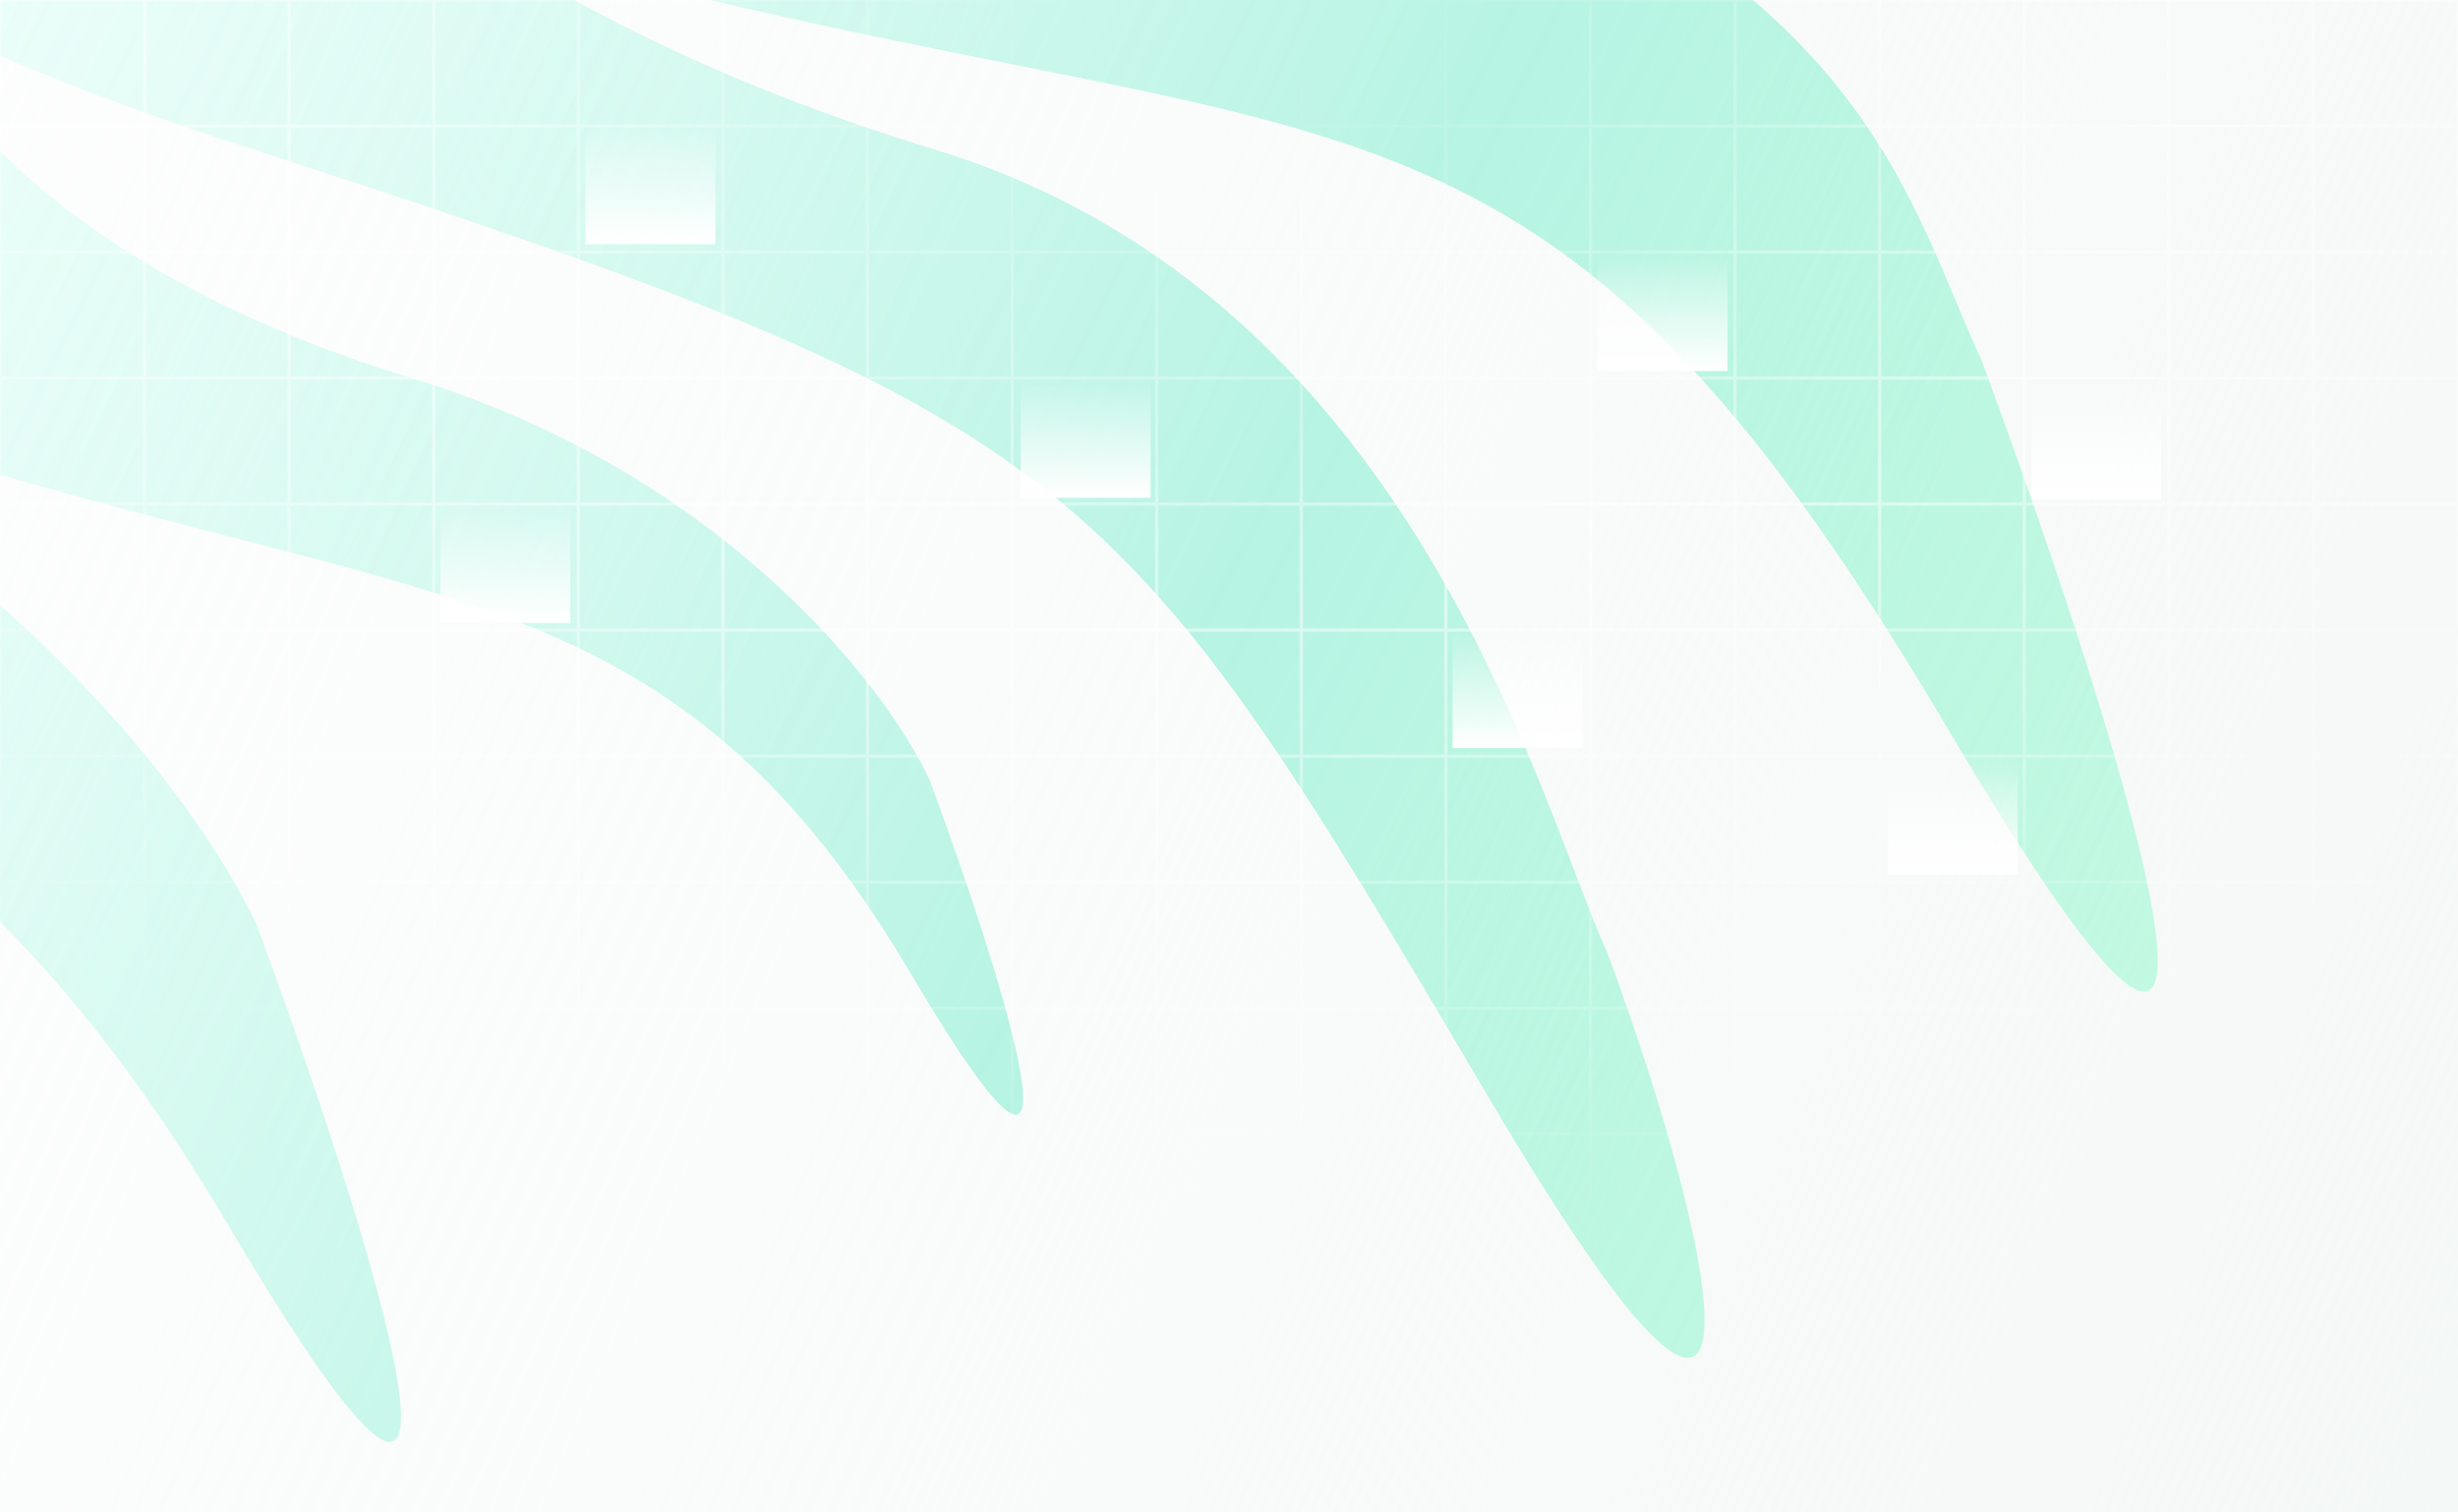 <svg width="1440" height="886" viewBox="0 0 1440 886" fill="none" xmlns="http://www.w3.org/2000/svg">
<g clip-path="url(#clip0_550_37)">
<rect width="1440" height="886" fill="url(#paint0_linear_550_37)"/>
<g filter="url(#filter0_f_550_37)">
<path fill-rule="evenodd" clip-rule="evenodd" d="M1145.84 176.425C1103.98 76.676 1052.97 -44.856 745.966 -138.314C402.095 -242.997 252.447 -413.297 220.607 -485.361H-54.013C-147.487 -431.074 -244.608 -315.553 -96.356 -196.19H-106.302C-209.849 -136.029 -243.8 -39.708 148.486 87.561C637.799 246.31 654.408 274.423 871.833 642.457L873.226 644.815C1048.23 941.033 1008.91 740.006 941.688 558.281C936.095 546.142 929.824 529.742 922.384 510.288C877.177 392.075 788.831 161.057 547.506 87.561C431.548 52.246 342.614 7.798 276.316 -36.373C404.485 0.182 507.136 20.607 593.075 37.706C845.081 87.849 953.386 109.398 1140.06 425.254C1354.19 787.549 1243.21 433.599 1160.96 211.337C1155.77 200.071 1150.87 188.405 1145.84 176.425ZM-319.399 177.927C-38.359 263.518 111.052 456.717 150.628 542.617C217.852 724.343 308.55 1013.74 133.55 717.52C-31.696 437.811 -196.478 395.412 -478.581 322.826L-478.582 322.826C-569.92 299.324 -673.557 272.657 -793.492 233.747C-1185.78 106.477 -1076.75 -45.663 -973.208 -105.825H-748.766C-722.744 -46.904 -600.439 92.336 -319.399 177.927ZM544.797 457.456C519.165 401.831 422.392 276.724 240.364 221.3C58.336 165.875 -20.879 75.71 -37.734 37.556H-183.103C-250.17 76.513 -320.783 175.032 -66.702 257.446C10.979 282.643 78.104 299.911 137.263 315.129C319.979 362.133 426.708 389.588 533.737 570.714C647.083 762.531 588.338 575.132 544.797 457.456Z" fill="url(#paint1_linear_550_37)" fill-opacity="0.5"/>
</g>
<path d="M334.114 295.105H258V364.944H334.114V295.105Z" fill="url(#paint2_linear_550_37)" stroke="url(#paint3_radial_550_37)" stroke-width="1.903"/>
<path d="M1182.11 442.658H1106V512.497H1182.11V442.658Z" fill="url(#paint4_linear_550_37)" stroke="url(#paint5_radial_550_37)" stroke-width="1.903"/>
<path d="M419.114 73.281H343V143.12H419.114V73.281Z" fill="url(#paint6_linear_550_37)" stroke="url(#paint7_radial_550_37)" stroke-width="1.903"/>
<path d="M674.114 221.824H598V291.663H674.114V221.824Z" fill="url(#paint8_linear_550_37)" stroke="url(#paint9_radial_550_37)" stroke-width="1.903"/>
<path d="M927.114 368.387H851V438.226H927.114V368.387Z" fill="url(#paint10_linear_550_37)" stroke="url(#paint11_radial_550_37)" stroke-width="1.903"/>
<path d="M1266.11 222.814H1190V292.653H1266.11V222.814Z" fill="url(#paint12_linear_550_37)" stroke="url(#paint13_radial_550_37)" stroke-width="1.903"/>
<path d="M1012.11 147.553H936V217.392H1012.11V147.553Z" fill="url(#paint14_linear_550_37)" stroke="url(#paint15_radial_550_37)" stroke-width="1.903"/>
<path d="M84.706 0H0V73.833M84.706 0V73.833M84.706 0H169.412M84.706 73.833H0M84.706 73.833H169.412M84.706 73.833V147.667M0 73.833V147.667M169.412 0V73.833M169.412 0H254.118M169.412 73.833H254.118M169.412 73.833V147.667M254.118 0V73.833M254.118 0H338.824M254.118 73.833H338.824M254.118 73.833V147.667M338.824 0V73.833M338.824 0H423.529M338.824 73.833H423.529M338.824 73.833V147.667M423.529 0V73.833M423.529 0H508.235M423.529 73.833H508.235M423.529 73.833V147.667M508.235 0V73.833M508.235 0H592.941M508.235 73.833H592.941M508.235 73.833V147.667M592.941 0V73.833M592.941 0H677.647M592.941 73.833H677.647M592.941 73.833V147.667M677.647 0V73.833M677.647 0H762.353M677.647 73.833H762.353M677.647 73.833V147.667M762.353 0V73.833M762.353 0H847.059M762.353 73.833H847.059M762.353 73.833V147.667M847.059 0V73.833M847.059 0H931.765M847.059 73.833H931.765M847.059 73.833V147.667M931.765 0V73.833M931.765 0H1016.47M931.765 73.833H1016.47M931.765 73.833V147.667M1016.47 0V73.833M1016.47 0H1101.18M1016.47 73.833H1101.18M1016.47 73.833V147.667M1101.18 0V73.833M1101.18 0H1185.88M1101.18 73.833H1185.88M1101.18 73.833V147.667M1185.88 0V73.833M1185.88 0H1270.59M1185.88 73.833H1270.59M1185.88 73.833V147.667M1270.59 0V73.833M1270.59 0H1355.29M1270.59 73.833H1355.29M1270.59 73.833V147.667M1355.29 0V73.833M1355.29 0H1440V73.833M1355.29 73.833H1440M1355.29 73.833V147.667M1440 73.833V147.667M84.706 147.667H0M84.706 147.667H169.412M84.706 147.667V221.5M0 147.667V221.5M169.412 147.667H254.118M169.412 147.667V221.5M254.118 147.667H338.824M254.118 147.667V221.5M338.824 147.667H423.529M338.824 147.667V221.5M423.529 147.667H508.235M423.529 147.667V221.5M508.235 147.667H592.941M508.235 147.667V221.5M592.941 147.667H677.647M592.941 147.667V221.5M677.647 147.667H762.353M677.647 147.667V221.5M762.353 147.667H847.059M762.353 147.667V221.5M847.059 147.667H931.765M847.059 147.667V221.5M931.765 147.667H1016.47M931.765 147.667V221.5M1016.47 147.667H1101.18M1016.47 147.667V221.5M1101.18 147.667H1185.88M1101.18 147.667V221.5M1185.88 147.667H1270.59M1185.88 147.667V221.5M1270.59 147.667H1355.29M1270.59 147.667V221.5M1355.29 147.667H1440M1355.29 147.667V221.5M1440 147.667V221.5M84.706 221.5H0M84.706 221.5H169.412M84.706 221.5V295.333M0 221.5V295.333M169.412 221.5H254.118M169.412 221.5V295.333M254.118 221.5H338.824M254.118 221.5V295.333M338.824 221.5H423.529M338.824 221.5V295.333M423.529 221.5H508.235M423.529 221.5V295.333M508.235 221.5H592.941M508.235 221.5V295.333M592.941 221.5H677.647M592.941 221.5V295.333M677.647 221.5H762.353M677.647 221.5V295.333M762.353 221.5H847.059M762.353 221.5V295.333M847.059 221.5H931.765M847.059 221.5V295.333M931.765 221.5H1016.47M931.765 221.5V295.333M1016.47 221.5H1101.18M1016.47 221.5V295.333M1101.18 221.5H1185.88M1101.18 221.5V295.333M1185.88 221.5H1270.59M1185.88 221.5V295.333M1270.59 221.5H1355.29M1270.59 221.5V295.333M1355.29 221.5H1440M1355.29 221.5V295.333M1440 221.5V295.333M84.706 295.333H0M84.706 295.333H169.412M84.706 295.333V369.167M0 295.333V369.167M169.412 295.333H254.118M169.412 295.333V369.167M254.118 295.333H338.824M254.118 295.333V369.167M338.824 295.333H423.529M338.824 295.333V369.167M423.529 295.333H508.235M423.529 295.333V369.167M508.235 295.333H592.941M508.235 295.333V369.167M592.941 295.333H677.647M592.941 295.333V369.167M677.647 295.333H762.353M677.647 295.333V369.167M762.353 295.333H847.059M762.353 295.333V369.167M847.059 295.333H931.765M847.059 295.333V369.167M931.765 295.333H1016.47M931.765 295.333V369.167M1016.47 295.333H1101.18M1016.47 295.333V369.167M1101.18 295.333H1185.88M1101.18 295.333V369.167M1185.88 295.333H1270.59M1185.88 295.333V369.167M1270.59 295.333H1355.29M1270.59 295.333V369.167M1355.29 295.333H1440M1355.29 295.333V369.167M1440 295.333V369.167M84.706 369.167H0M84.706 369.167H169.412M84.706 369.167V443M0 369.167V443M169.412 369.167H254.118M169.412 369.167V443M254.118 369.167H338.824M254.118 369.167V443M338.824 369.167H423.529M338.824 369.167V443M423.529 369.167H508.235M423.529 369.167V443M508.235 369.167H592.941M508.235 369.167V443M592.941 369.167H677.647M592.941 369.167V443M677.647 369.167H762.353M677.647 369.167V443M762.353 369.167H847.059M762.353 369.167V443M847.059 369.167H931.765M847.059 369.167V443M931.765 369.167H1016.47M931.765 369.167V443M1016.47 369.167H1101.18M1016.47 369.167V443M1101.18 369.167H1185.88M1101.18 369.167V443M1185.88 369.167H1270.59M1185.88 369.167V443M1270.59 369.167H1355.29M1270.59 369.167V443M1355.29 369.167H1440M1355.29 369.167V443M1440 369.167V443M84.706 443H0M84.706 443H169.412M84.706 443V516.833M0 443V516.833M169.412 443H254.118M169.412 443V516.833M254.118 443H338.824M254.118 443V516.833M338.824 443H423.529M338.824 443V516.833M423.529 443H508.235M423.529 443V516.833M508.235 443H592.941M508.235 443V516.833M592.941 443H677.647M592.941 443V516.833M677.647 443H762.353M677.647 443V516.833M762.353 443H847.059M762.353 443V516.833M847.059 443H931.765M847.059 443V516.833M931.765 443H1016.47M931.765 443V516.833M1016.47 443H1101.18M1016.47 443V516.833M1101.18 443H1185.88M1101.18 443V516.833M1185.88 443H1270.59M1185.88 443V516.833M1270.59 443H1355.29M1270.59 443V516.833M1355.29 443H1440M1355.29 443V516.833M1440 443V516.833M84.706 516.833H0M84.706 516.833H169.412M84.706 516.833V590.667M0 516.833V590.667M169.412 516.833H254.118M169.412 516.833V590.667M254.118 516.833H338.824M254.118 516.833V590.667M338.824 516.833H423.529M338.824 516.833V590.667M423.529 516.833H508.235M423.529 516.833V590.667M508.235 516.833H592.941M508.235 516.833V590.667M592.941 516.833H677.647M592.941 516.833V590.667M677.647 516.833H762.353M677.647 516.833V590.667M762.353 516.833H847.059M762.353 516.833V590.667M847.059 516.833H931.765M847.059 516.833V590.667M931.765 516.833H1016.47M931.765 516.833V590.667M1016.47 516.833H1101.18M1016.47 516.833V590.667M1101.18 516.833H1185.88M1101.18 516.833V590.667M1185.88 516.833H1270.59M1185.88 516.833V590.667M1270.59 516.833H1355.29M1270.59 516.833V590.667M1355.29 516.833H1440M1355.29 516.833V590.667M1440 516.833V590.667M84.706 590.667H0M84.706 590.667H169.412M84.706 590.667V664.5M0 590.667V664.5M169.412 590.667H254.118M169.412 590.667V664.5M254.118 590.667H338.824M254.118 590.667V664.5M338.824 590.667H423.529M338.824 590.667V664.5M423.529 590.667H508.235M423.529 590.667V664.5M508.235 590.667H592.941M508.235 590.667V664.5M592.941 590.667H677.647M592.941 590.667V664.5M677.647 590.667H762.353M677.647 590.667V664.5M762.353 590.667H847.059M762.353 590.667V664.5M847.059 590.667H931.765M847.059 590.667V664.5M931.765 590.667H1016.47M931.765 590.667V664.5M1016.47 590.667H1101.18M1016.47 590.667V664.5M1101.18 590.667H1185.88M1101.18 590.667V664.5M1185.88 590.667H1270.59M1185.88 590.667V664.5M1270.59 590.667H1355.29M1270.59 590.667V664.5M1355.29 590.667H1440M1355.29 590.667V664.5M1440 590.667V664.5M84.706 664.5H0M84.706 664.5H169.412M84.706 664.5V738.333M0 664.5V738.333M169.412 664.5H254.118M169.412 664.5V738.333M254.118 664.5H338.824M254.118 664.5V738.333M338.824 664.5H423.529M338.824 664.5V738.333M423.529 664.5H508.235M423.529 664.5V738.333M508.235 664.5H592.941M508.235 664.5V738.333M592.941 664.5H677.647M592.941 664.5V738.333M677.647 664.5H762.353M677.647 664.5V738.333M762.353 664.5H847.059M762.353 664.5V738.333M847.059 664.5H931.765M847.059 664.5V738.333M931.765 664.5H1016.47M931.765 664.5V738.333M1016.47 664.5H1101.18M1016.47 664.5V738.333M1101.18 664.5H1185.88M1101.18 664.5V738.333M1185.88 664.5H1270.59M1185.88 664.5V738.333M1270.59 664.5H1355.29M1270.59 664.5V738.333M1355.29 664.5H1440M1355.29 664.5V738.333M1440 664.5V738.333M84.706 738.333H0M84.706 738.333H169.412M84.706 738.333V812.167M0 738.333V812.167M169.412 738.333H254.118M169.412 738.333V812.167M254.118 738.333H338.824M254.118 738.333V812.167M338.824 738.333H423.529M338.824 738.333V812.167M423.529 738.333H508.235M423.529 738.333V812.167M508.235 738.333H592.941M508.235 738.333V812.167M592.941 738.333H677.647M592.941 738.333V812.167M677.647 738.333H762.353M677.647 738.333V812.167M762.353 738.333H847.059M762.353 738.333V812.167M847.059 738.333H931.765M847.059 738.333V812.167M931.765 738.333H1016.47M931.765 738.333V812.167M1016.47 738.333H1101.18M1016.47 738.333V812.167M1101.18 738.333H1185.88M1101.18 738.333V812.167M1185.88 738.333H1270.59M1185.88 738.333V812.167M1270.59 738.333H1355.29M1270.59 738.333V812.167M1355.29 738.333H1440M1355.29 738.333V812.167M1440 738.333V812.167M84.706 812.167H0M84.706 812.167H169.412M84.706 812.167V886M0 812.167V886H84.706M169.412 812.167H254.118M169.412 812.167V886M254.118 812.167H338.824M254.118 812.167V886M338.824 812.167H423.529M338.824 812.167V886M423.529 812.167H508.235M423.529 812.167V886M508.235 812.167H592.941M508.235 812.167V886M592.941 812.167H677.647M592.941 812.167V886M677.647 812.167H762.353M677.647 812.167V886M762.353 812.167H847.059M762.353 812.167V886M847.059 812.167H931.765M847.059 812.167V886M931.765 812.167H1016.47M931.765 812.167V886M1016.47 812.167H1101.18M1016.47 812.167V886M1101.18 812.167H1185.88M1101.18 812.167V886M1185.88 812.167H1270.59M1185.88 812.167V886M1270.59 812.167H1355.29M1270.59 812.167V886M1355.29 812.167H1440M1355.29 812.167V886M1440 812.167V886H1355.29M84.706 886H169.412M169.412 886H254.118M254.118 886H338.824M338.824 886H423.529M423.529 886H508.235M508.235 886H592.941M592.941 886H677.647M677.647 886H762.353M762.353 886H847.059M847.059 886H931.765M931.765 886H1016.47M1016.47 886H1101.18M1101.18 886H1185.88M1185.88 886H1270.59M1270.59 886H1355.29" stroke="url(#paint16_radial_550_37)" stroke-opacity="0.7" stroke-width="1.903"/>
</g>
<defs>
<filter id="filter0_f_550_37" x="-1277.61" y="-692.718" width="2749.05" height="1744.9" filterUnits="userSpaceOnUse" color-interpolation-filters="sRGB">
<feFlood flood-opacity="0" result="BackgroundImageFix"/>
<feBlend mode="normal" in="SourceGraphic" in2="BackgroundImageFix" result="shape"/>
<feGaussianBlur stdDeviation="103.678" result="effect1_foregroundBlur_550_37"/>
</filter>
<linearGradient id="paint0_linear_550_37" x1="0" y1="0" x2="1537.11" y2="659.74" gradientUnits="userSpaceOnUse">
<stop stop-color="#F4F8F6" stop-opacity="0.25"/>
<stop offset="0.49" stop-color="#F4F8F6" stop-opacity="0.5"/>
<stop offset="1" stop-color="#F4F8F6"/>
</linearGradient>
<linearGradient id="paint1_linear_550_37" x1="1437.09" y1="1088.21" x2="-208.319" y2="265.175" gradientUnits="userSpaceOnUse">
<stop stop-color="#56FFAB" stop-opacity="0.5"/>
<stop offset="0.525" stop-color="#74ECCC"/>
<stop offset="1" stop-color="#C0FFF0" stop-opacity="0.5"/>
</linearGradient>
<linearGradient id="paint2_linear_550_37" x1="296.057" y1="295.105" x2="296.057" y2="364.944" gradientUnits="userSpaceOnUse">
<stop stop-color="white" stop-opacity="0"/>
<stop offset="1" stop-color="white"/>
</linearGradient>
<radialGradient id="paint3_radial_550_37" cx="0" cy="0" r="1" gradientUnits="userSpaceOnUse" gradientTransform="translate(296.057 337.113) rotate(90) scale(26.115 30.181)">
<stop stop-color="white"/>
<stop offset="1" stop-color="white" stop-opacity="0"/>
</radialGradient>
<linearGradient id="paint4_linear_550_37" x1="1144.06" y1="442.658" x2="1144.06" y2="512.497" gradientUnits="userSpaceOnUse">
<stop stop-color="white" stop-opacity="0"/>
<stop offset="1" stop-color="white"/>
</linearGradient>
<radialGradient id="paint5_radial_550_37" cx="0" cy="0" r="1" gradientUnits="userSpaceOnUse" gradientTransform="translate(1144.06 484.666) rotate(90) scale(26.115 30.181)">
<stop stop-color="white"/>
<stop offset="1" stop-color="white" stop-opacity="0"/>
</radialGradient>
<linearGradient id="paint6_linear_550_37" x1="381.057" y1="73.281" x2="381.057" y2="143.12" gradientUnits="userSpaceOnUse">
<stop stop-color="white" stop-opacity="0"/>
<stop offset="1" stop-color="white"/>
</linearGradient>
<radialGradient id="paint7_radial_550_37" cx="0" cy="0" r="1" gradientUnits="userSpaceOnUse" gradientTransform="translate(381.057 115.289) rotate(90) scale(26.115 30.181)">
<stop stop-color="white"/>
<stop offset="1" stop-color="white" stop-opacity="0"/>
</radialGradient>
<linearGradient id="paint8_linear_550_37" x1="636.057" y1="221.824" x2="636.057" y2="291.663" gradientUnits="userSpaceOnUse">
<stop stop-color="white" stop-opacity="0"/>
<stop offset="1" stop-color="white"/>
</linearGradient>
<radialGradient id="paint9_radial_550_37" cx="0" cy="0" r="1" gradientUnits="userSpaceOnUse" gradientTransform="translate(636.057 263.832) rotate(90) scale(26.115 30.181)">
<stop stop-color="white"/>
<stop offset="1" stop-color="white" stop-opacity="0"/>
</radialGradient>
<linearGradient id="paint10_linear_550_37" x1="889.057" y1="368.387" x2="889.057" y2="438.226" gradientUnits="userSpaceOnUse">
<stop stop-color="white" stop-opacity="0"/>
<stop offset="1" stop-color="white"/>
</linearGradient>
<radialGradient id="paint11_radial_550_37" cx="0" cy="0" r="1" gradientUnits="userSpaceOnUse" gradientTransform="translate(889.057 410.394) rotate(90) scale(26.115 30.181)">
<stop stop-color="white"/>
<stop offset="1" stop-color="white" stop-opacity="0"/>
</radialGradient>
<linearGradient id="paint12_linear_550_37" x1="1228.06" y1="222.814" x2="1228.06" y2="292.653" gradientUnits="userSpaceOnUse">
<stop stop-color="white" stop-opacity="0"/>
<stop offset="1" stop-color="white"/>
</linearGradient>
<radialGradient id="paint13_radial_550_37" cx="0" cy="0" r="1" gradientUnits="userSpaceOnUse" gradientTransform="translate(1228.06 264.822) rotate(90) scale(26.115 30.181)">
<stop stop-color="white"/>
<stop offset="1" stop-color="white" stop-opacity="0"/>
</radialGradient>
<linearGradient id="paint14_linear_550_37" x1="974.057" y1="147.553" x2="974.057" y2="217.392" gradientUnits="userSpaceOnUse">
<stop stop-color="white" stop-opacity="0"/>
<stop offset="1" stop-color="white"/>
</linearGradient>
<radialGradient id="paint15_radial_550_37" cx="0" cy="0" r="1" gradientUnits="userSpaceOnUse" gradientTransform="translate(974.057 189.561) rotate(90) scale(26.115 30.181)">
<stop stop-color="white"/>
<stop offset="1" stop-color="white" stop-opacity="0"/>
</radialGradient>
<radialGradient id="paint16_radial_550_37" cx="0" cy="0" r="1" gradientUnits="userSpaceOnUse" gradientTransform="translate(720 1.3539e-05) rotate(90) scale(726.87 1198.03)">
<stop offset="0.068" stop-color="white" stop-opacity="0"/>
<stop offset="0.5" stop-color="white" stop-opacity="0.7"/>
<stop offset="1" stop-color="white" stop-opacity="0"/>
</radialGradient>
<clipPath id="clip0_550_37">
<rect width="1440" height="886" fill="white"/>
</clipPath>
</defs>
</svg>
